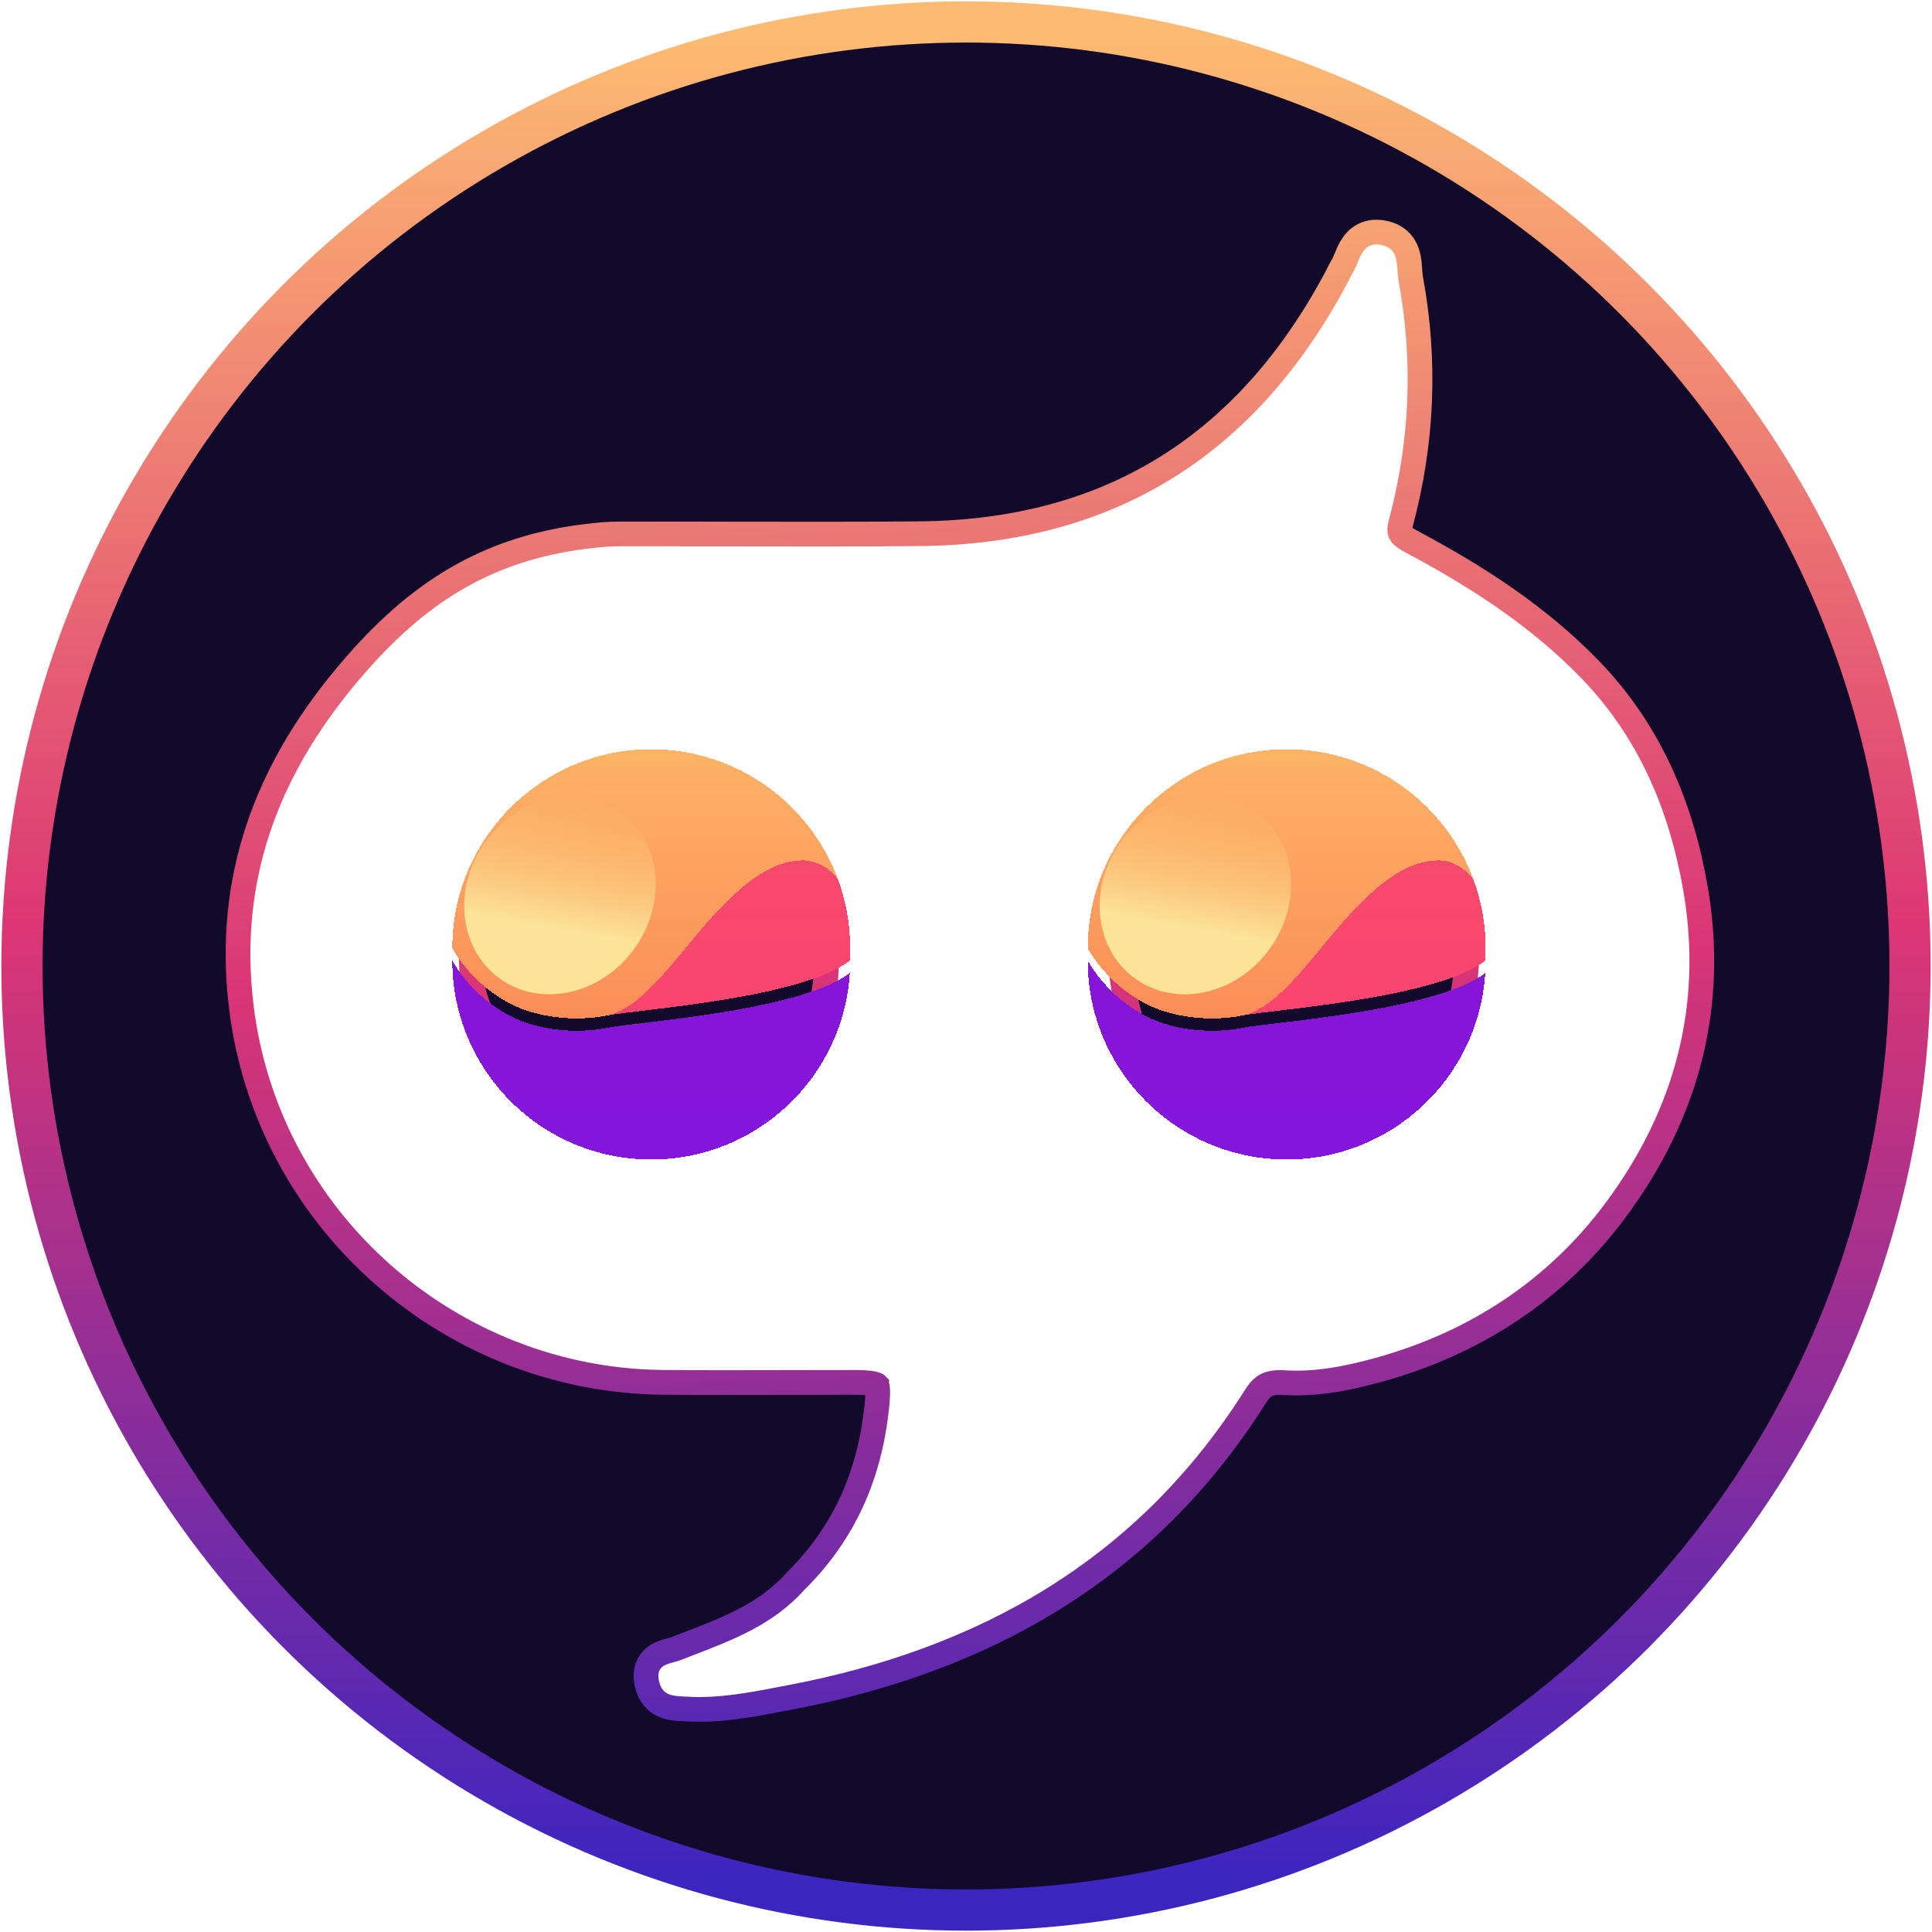 <svg width="469" height="469" viewBox="0 0 469 469" fill="none" xmlns="http://www.w3.org/2000/svg">
<circle cx="234.5" cy="234.5" r="229.171" fill="#110A2B" stroke="url(#paint0_linear_825_393)" stroke-width="10"/>
<path d="M193.187 383.787L193.126 383.847L193.068 383.911C185.987 391.794 176.889 395.288 167.061 399.062C166.074 399.441 165.08 399.823 164.08 400.212C163.727 400.349 163.358 400.449 162.823 400.594C162.679 400.633 162.522 400.676 162.35 400.723C161.668 400.911 160.684 401.194 159.78 401.705C158.803 402.256 157.785 403.145 157.23 404.571C156.699 405.935 156.743 407.405 157.073 408.852C157.378 410.193 157.931 411.379 158.793 412.341C159.66 413.307 160.691 413.883 161.693 414.226C163.152 414.726 164.897 414.796 166.055 414.842C166.288 414.851 166.498 414.86 166.676 414.87C174.546 415.343 182.16 413.885 189.371 412.504C190.11 412.363 190.846 412.222 191.577 412.084C239.01 403.138 278.244 380.987 304.715 339.065C305.663 337.564 306.447 336.791 307.239 336.339C308.006 335.902 309.072 335.6 310.881 335.588C319.115 336.238 326.958 334.646 334.446 332.595C358.023 326.139 377.758 313.207 392.24 293.701C409.304 270.717 416.592 244.425 411.554 215.531C408.072 195.568 400.389 177.329 385.869 162.387C373.421 149.577 358.676 140.06 343.283 131.829C341.456 130.852 340.59 130.306 340.135 129.709C339.917 129.422 339.556 128.854 340.034 127.071C345.279 107.505 346.169 87.678 342.459 67.67C342.346 67.065 342.302 66.398 342.243 65.505L342.231 65.325C342.171 64.435 342.091 63.289 341.826 62.184C341.554 61.046 341.045 59.75 339.987 58.644C338.906 57.513 337.485 56.824 335.819 56.51C334.085 56.182 332.444 56.325 330.986 57.075C329.57 57.803 328.666 58.933 328.061 59.94C327.512 60.852 327.094 61.866 326.776 62.638L326.714 62.788C326.346 63.679 326.09 64.265 325.806 64.705C325.512 65.161 325.285 65.611 325.115 65.962C325.05 66.095 324.996 66.208 324.947 66.309C324.849 66.514 324.774 66.67 324.682 66.845C313.844 87.379 300.068 102.915 283.292 113.381C266.521 123.844 246.584 129.346 223.255 129.558C207.785 129.699 192.332 129.667 176.859 129.636C168.082 129.618 159.298 129.6 150.501 129.614C147.704 129.618 145.391 129.831 142.288 130.206C115.897 133.396 99.045 146.015 83.789 164.372C64.583 187.482 54.894 213.516 58.544 244.121C64.758 296.223 109.345 335.1 160.936 335.567C170.833 335.657 180.749 335.631 190.645 335.605C196.131 335.59 201.61 335.576 207.077 335.581C209.233 335.583 210.682 335.651 211.694 335.829C212.18 335.914 212.473 336.011 212.643 336.087C212.723 336.123 212.768 336.152 212.789 336.166C212.8 336.174 212.806 336.179 212.809 336.182L212.812 336.184L212.813 336.185L212.813 336.185L212.815 336.187C212.815 336.188 212.816 336.19 212.818 336.192C212.82 336.195 212.822 336.199 212.825 336.204C212.828 336.209 212.832 336.217 212.837 336.226C212.849 336.25 212.865 336.286 212.884 336.34C212.94 336.502 213.007 336.788 213.044 337.268C213.12 338.267 213.04 339.696 212.81 341.832C211.077 357.949 205.078 371.99 193.187 383.787ZM123.165 258.807C121.816 257.259 120.005 253.938 118.333 250.115C116.731 246.451 115.445 242.765 114.932 240.518C114.357 234.384 114.186 230.242 114.582 226.343C114.979 222.434 115.96 218.629 117.865 213.204C124.694 193.759 144.964 185.661 165.591 189.044C181.461 191.646 192.363 201.468 197.476 216.298C203.202 232.905 201.49 248.869 189.018 262.123C180.537 271.136 169.81 274.05 156.792 274.035C142.795 274.019 132.076 269.027 123.165 258.807ZM347.579 206.197C358.54 221.2 358.882 241.476 348.305 257.687C339.531 267.319 330.758 273.451 318.738 273.864C305.628 274.315 294.192 273.34 284.652 264.655C275.554 256.372 273.208 245.345 271.843 232.991C270.761 211.761 281.617 197.171 295.29 191.683C314.78 183.86 335.804 190.08 347.579 206.197Z" fill="#110A2B"/>
<path d="M193.187 383.787L193.126 383.847L193.068 383.911C185.987 391.794 176.889 395.288 167.061 399.062C166.074 399.441 165.08 399.823 164.08 400.212C163.727 400.349 163.358 400.449 162.823 400.594C162.679 400.633 162.522 400.676 162.35 400.723C161.668 400.911 160.684 401.194 159.78 401.705C158.803 402.256 157.785 403.145 157.23 404.571C156.699 405.935 156.743 407.405 157.073 408.852C157.378 410.193 157.931 411.379 158.793 412.341C159.66 413.307 160.691 413.883 161.693 414.226C163.152 414.726 164.897 414.796 166.055 414.842C166.288 414.851 166.498 414.86 166.676 414.87C174.546 415.343 182.16 413.885 189.371 412.504C190.11 412.363 190.846 412.222 191.577 412.084C239.01 403.138 278.244 380.987 304.715 339.065C305.663 337.564 306.447 336.791 307.239 336.339C308.006 335.902 309.072 335.6 310.881 335.588C319.115 336.238 326.958 334.646 334.446 332.595C358.023 326.139 377.758 313.207 392.24 293.701C409.304 270.717 416.592 244.425 411.554 215.531C408.072 195.568 400.389 177.329 385.869 162.387C373.421 149.577 358.676 140.06 343.283 131.829C341.456 130.852 340.59 130.306 340.135 129.709C339.917 129.422 339.556 128.854 340.034 127.071C345.279 107.505 346.169 87.678 342.459 67.67C342.346 67.065 342.302 66.398 342.243 65.505L342.231 65.325C342.171 64.435 342.091 63.289 341.826 62.184C341.554 61.046 341.045 59.75 339.987 58.644C338.906 57.513 337.485 56.824 335.819 56.51C334.085 56.182 332.444 56.325 330.986 57.075C329.57 57.803 328.666 58.933 328.061 59.94C327.512 60.852 327.094 61.866 326.776 62.638L326.714 62.788C326.346 63.679 326.09 64.265 325.806 64.705C325.512 65.161 325.285 65.611 325.115 65.962C325.05 66.095 324.996 66.208 324.947 66.309C324.849 66.514 324.774 66.67 324.682 66.845C313.844 87.379 300.068 102.915 283.292 113.381C266.521 123.844 246.584 129.346 223.255 129.558C207.785 129.699 192.332 129.667 176.859 129.636C168.082 129.618 159.298 129.6 150.501 129.614C147.704 129.618 145.391 129.831 142.288 130.206C115.897 133.396 99.045 146.015 83.789 164.372C64.583 187.482 54.894 213.516 58.544 244.121C64.758 296.223 109.345 335.1 160.936 335.567C170.833 335.657 180.749 335.631 190.645 335.605C196.131 335.59 201.61 335.576 207.077 335.581C209.233 335.583 210.682 335.651 211.694 335.829C212.18 335.914 212.473 336.011 212.643 336.087C212.723 336.123 212.768 336.152 212.789 336.166C212.8 336.174 212.806 336.179 212.809 336.182L212.812 336.184L212.813 336.185L212.813 336.185L212.815 336.187C212.815 336.188 212.816 336.19 212.818 336.192C212.82 336.195 212.822 336.199 212.825 336.204C212.828 336.209 212.832 336.217 212.837 336.226C212.849 336.25 212.865 336.286 212.884 336.34C212.94 336.502 213.007 336.788 213.044 337.268C213.12 338.267 213.04 339.696 212.81 341.832C211.077 357.949 205.078 371.99 193.187 383.787ZM123.165 258.807C121.816 257.259 120.005 253.938 118.333 250.115C116.731 246.451 115.445 242.765 114.932 240.518C114.357 234.384 114.186 230.242 114.582 226.343C114.979 222.434 115.96 218.629 117.865 213.204C124.694 193.759 144.964 185.661 165.591 189.044C181.461 191.646 192.363 201.468 197.476 216.298C203.202 232.905 201.49 248.869 189.018 262.123C180.537 271.136 169.81 274.05 156.792 274.035C142.795 274.019 132.076 269.027 123.165 258.807ZM347.579 206.197C358.54 221.2 358.882 241.476 348.305 257.687C339.531 267.319 330.758 273.451 318.738 273.864C305.628 274.315 294.192 273.34 284.652 264.655C275.554 256.372 273.208 245.345 271.843 232.991C270.761 211.761 281.617 197.171 295.29 191.683C314.78 183.86 335.804 190.08 347.579 206.197Z" fill="white"/>
<path d="M193.187 383.787L193.126 383.847L193.068 383.911C185.987 391.794 176.889 395.288 167.061 399.062C166.074 399.441 165.08 399.823 164.08 400.212C163.727 400.349 163.358 400.449 162.823 400.594C162.679 400.633 162.522 400.676 162.35 400.723C161.668 400.911 160.684 401.194 159.78 401.705C158.803 402.256 157.785 403.145 157.23 404.571C156.699 405.935 156.743 407.405 157.073 408.852C157.378 410.193 157.931 411.379 158.793 412.341C159.66 413.307 160.691 413.883 161.693 414.226C163.152 414.726 164.897 414.796 166.055 414.842C166.288 414.851 166.498 414.86 166.676 414.87C174.546 415.343 182.16 413.885 189.371 412.504C190.11 412.363 190.846 412.222 191.577 412.084C239.01 403.138 278.244 380.987 304.715 339.065C305.663 337.564 306.447 336.791 307.239 336.339C308.006 335.902 309.072 335.6 310.881 335.588C319.115 336.238 326.958 334.646 334.446 332.595C358.023 326.139 377.758 313.207 392.24 293.701C409.304 270.717 416.592 244.425 411.554 215.531C408.072 195.568 400.389 177.329 385.869 162.387C373.421 149.577 358.676 140.06 343.283 131.829C341.456 130.852 340.59 130.306 340.135 129.709C339.917 129.422 339.556 128.854 340.034 127.071C345.279 107.505 346.169 87.678 342.459 67.67C342.346 67.065 342.302 66.398 342.243 65.505L342.231 65.325C342.171 64.435 342.091 63.289 341.826 62.184C341.554 61.046 341.045 59.75 339.987 58.644C338.906 57.513 337.485 56.824 335.819 56.51C334.085 56.182 332.444 56.325 330.986 57.075C329.57 57.803 328.666 58.933 328.061 59.94C327.512 60.852 327.094 61.866 326.776 62.638L326.714 62.788C326.346 63.679 326.09 64.265 325.806 64.705C325.512 65.161 325.285 65.611 325.115 65.962C325.05 66.095 324.996 66.208 324.947 66.309C324.849 66.514 324.774 66.67 324.682 66.845C313.844 87.379 300.068 102.915 283.292 113.381C266.521 123.844 246.584 129.346 223.255 129.558C207.785 129.699 192.332 129.667 176.859 129.636C168.082 129.618 159.298 129.6 150.501 129.614C147.704 129.618 145.391 129.831 142.288 130.206C115.897 133.396 99.045 146.015 83.789 164.372C64.583 187.482 54.894 213.516 58.544 244.121C64.758 296.223 109.345 335.1 160.936 335.567C170.833 335.657 180.749 335.631 190.645 335.605C196.131 335.59 201.61 335.576 207.077 335.581C209.233 335.583 210.682 335.651 211.694 335.829C212.18 335.914 212.473 336.011 212.643 336.087C212.723 336.123 212.768 336.152 212.789 336.166C212.8 336.174 212.806 336.179 212.809 336.182L212.812 336.184L212.813 336.185L212.813 336.185L212.815 336.187C212.815 336.188 212.816 336.19 212.818 336.192C212.82 336.195 212.822 336.199 212.825 336.204C212.828 336.209 212.832 336.217 212.837 336.226C212.849 336.25 212.865 336.286 212.884 336.34C212.94 336.502 213.007 336.788 213.044 337.268C213.12 338.267 213.04 339.696 212.81 341.832C211.077 357.949 205.078 371.99 193.187 383.787ZM123.165 258.807C121.816 257.259 120.005 253.938 118.333 250.115C116.731 246.451 115.445 242.765 114.932 240.518C114.357 234.384 114.186 230.242 114.582 226.343C114.979 222.434 115.96 218.629 117.865 213.204C124.694 193.759 144.964 185.661 165.591 189.044C181.461 191.646 192.363 201.468 197.476 216.298C203.202 232.905 201.49 248.869 189.018 262.123C180.537 271.136 169.81 274.05 156.792 274.035C142.795 274.019 132.076 269.027 123.165 258.807ZM347.579 206.197C358.54 221.2 358.882 241.476 348.305 257.687C339.531 267.319 330.758 273.451 318.738 273.864C305.628 274.315 294.192 273.34 284.652 264.655C275.554 256.372 273.208 245.345 271.843 232.991C270.761 211.761 281.617 197.171 295.29 191.683C314.78 183.86 335.804 190.08 347.579 206.197Z" stroke="url(#paint1_linear_825_393)" stroke-width="6"/>
<g filter="url(#filter0_d_825_393)">
<path d="M312.347 181.881C285.675 181.881 264.053 203.503 264.053 230.175C267.488 236.268 273.285 241.538 279.677 244.379C286.069 247.22 294.592 247.93 301.694 246.51C310.926 244.379 318.739 231.595 327.971 221.652C337.204 211.71 343.596 208.869 349.278 208.869C353.674 208.869 357.063 212.322 357.773 213.743C351.05 195.16 333.249 181.881 312.347 181.881Z" fill="url(#paint2_linear_825_393)" shape-rendering="crispEdges"/>
</g>
<g filter="url(#filter1_d_825_393)">
<path d="M360.547 233.213C360.609 232.208 360.641 231.195 360.641 230.175C360.641 224.406 359.629 218.872 357.773 213.743C357.063 212.323 353.674 208.869 349.277 208.869C343.596 208.869 337.204 211.71 327.971 221.653C318.738 231.596 310.926 244.379 301.693 246.51C308.795 245.09 348.473 242.445 360.547 233.213Z" fill="url(#paint3_linear_825_393)" shape-rendering="crispEdges"/>
</g>
<g filter="url(#filter2_d_825_393)">
<path d="M312.347 278.469C337.999 278.469 358.98 258.469 360.547 233.212C348.473 242.445 308.796 245.089 301.694 246.51C294.592 247.93 286.069 247.22 279.677 244.379C273.285 241.538 267.488 236.268 264.053 230.175C264.053 256.847 285.675 278.469 312.347 278.469Z" fill="url(#paint4_linear_825_393)" shape-rendering="crispEdges"/>
</g>
<path d="M308.194 230.368C300.08 241.537 285.44 244.734 275.496 237.509C265.551 230.284 264.068 215.373 272.183 204.204C280.298 193.035 294.938 189.838 304.882 197.062C314.826 204.287 316.309 219.199 308.194 230.368Z" fill="url(#paint5_linear_825_393)"/>
<g filter="url(#filter3_d_825_393)">
<path d="M158.094 181.881C131.422 181.881 109.8 203.503 109.8 230.175C113.235 236.268 119.032 241.538 125.424 244.379C131.816 247.22 140.339 247.93 147.441 246.51C156.673 244.379 164.486 231.595 173.718 221.652C182.951 211.71 189.343 208.869 195.025 208.869C199.421 208.869 202.81 212.322 203.52 213.743C196.797 195.16 178.996 181.881 158.094 181.881Z" fill="url(#paint6_linear_825_393)" shape-rendering="crispEdges"/>
</g>
<g filter="url(#filter4_d_825_393)">
<path d="M206.294 233.213C206.356 232.208 206.388 231.195 206.388 230.175C206.388 224.406 205.376 218.872 203.52 213.743C202.81 212.323 199.421 208.869 195.024 208.869C189.343 208.869 182.951 211.71 173.718 221.653C164.485 231.596 156.673 244.379 147.44 246.51C154.542 245.09 194.22 242.445 206.294 233.213Z" fill="url(#paint7_linear_825_393)" shape-rendering="crispEdges"/>
</g>
<g filter="url(#filter5_d_825_393)">
<path d="M158.094 278.469C183.746 278.469 204.727 258.469 206.294 233.212C194.22 242.445 154.543 245.089 147.441 246.51C140.339 247.93 131.816 247.22 125.424 244.379C119.032 241.538 113.235 236.268 109.8 230.175C109.8 256.847 131.422 278.469 158.094 278.469Z" fill="url(#paint8_linear_825_393)" shape-rendering="crispEdges"/>
</g>
<path d="M153.942 230.368C145.827 241.537 131.187 244.734 121.243 237.509C111.299 230.284 109.815 215.373 117.93 204.204C126.045 193.035 140.685 189.838 150.629 197.062C160.573 204.287 162.056 219.199 153.942 230.368Z" fill="url(#paint9_linear_825_393)"/>
<defs>
<filter id="filter0_d_825_393" x="244.053" y="161.881" width="133.721" height="105.339" filterUnits="userSpaceOnUse" color-interpolation-filters="sRGB">
<feFlood flood-opacity="0" result="BackgroundImageFix"/>
<feColorMatrix in="SourceAlpha" type="matrix" values="0 0 0 0 0 0 0 0 0 0 0 0 0 0 0 0 0 0 127 0" result="hardAlpha"/>
<feOffset/>
<feGaussianBlur stdDeviation="10"/>
<feComposite in2="hardAlpha" operator="out"/>
<feColorMatrix type="matrix" values="0 0 0 0 0.992 0 0 0 0 0.682 0 0 0 0 0.396 0 0 0 1 0"/>
<feBlend mode="normal" in2="BackgroundImageFix" result="effect1_dropShadow_825_393"/>
<feBlend mode="normal" in="SourceGraphic" in2="effect1_dropShadow_825_393" result="shape"/>
</filter>
<filter id="filter1_d_825_393" x="281.693" y="188.869" width="98.947" height="77.641" filterUnits="userSpaceOnUse" color-interpolation-filters="sRGB">
<feFlood flood-opacity="0" result="BackgroundImageFix"/>
<feColorMatrix in="SourceAlpha" type="matrix" values="0 0 0 0 0 0 0 0 0 0 0 0 0 0 0 0 0 0 127 0" result="hardAlpha"/>
<feOffset/>
<feGaussianBlur stdDeviation="10"/>
<feComposite in2="hardAlpha" operator="out"/>
<feColorMatrix type="matrix" values="0 0 0 0 0.976 0 0 0 0 0.278 0 0 0 0 0.431 0 0 0 1 0"/>
<feBlend mode="normal" in2="BackgroundImageFix" result="effect1_dropShadow_825_393"/>
<feBlend mode="normal" in="SourceGraphic" in2="effect1_dropShadow_825_393" result="shape"/>
</filter>
<filter id="filter2_d_825_393" x="244.053" y="164.881" width="136.588" height="136.588" filterUnits="userSpaceOnUse" color-interpolation-filters="sRGB">
<feFlood flood-opacity="0" result="BackgroundImageFix"/>
<feColorMatrix in="SourceAlpha" type="matrix" values="0 0 0 0 0 0 0 0 0 0 0 0 0 0 0 0 0 0 127 0" result="hardAlpha"/>
<feOffset dy="3"/>
<feGaussianBlur stdDeviation="10"/>
<feComposite in2="hardAlpha" operator="out"/>
<feColorMatrix type="matrix" values="0 0 0 0 0.522 0 0 0 0 0.086 0 0 0 0 0.855 0 0 0 1 0"/>
<feBlend mode="normal" in2="BackgroundImageFix" result="effect1_dropShadow_825_393"/>
<feBlend mode="normal" in="SourceGraphic" in2="effect1_dropShadow_825_393" result="shape"/>
</filter>
<filter id="filter3_d_825_393" x="89.8" y="161.881" width="133.721" height="105.339" filterUnits="userSpaceOnUse" color-interpolation-filters="sRGB">
<feFlood flood-opacity="0" result="BackgroundImageFix"/>
<feColorMatrix in="SourceAlpha" type="matrix" values="0 0 0 0 0 0 0 0 0 0 0 0 0 0 0 0 0 0 127 0" result="hardAlpha"/>
<feOffset/>
<feGaussianBlur stdDeviation="10"/>
<feComposite in2="hardAlpha" operator="out"/>
<feColorMatrix type="matrix" values="0 0 0 0 0.992 0 0 0 0 0.682 0 0 0 0 0.396 0 0 0 1 0"/>
<feBlend mode="normal" in2="BackgroundImageFix" result="effect1_dropShadow_825_393"/>
<feBlend mode="normal" in="SourceGraphic" in2="effect1_dropShadow_825_393" result="shape"/>
</filter>
<filter id="filter4_d_825_393" x="127.44" y="188.869" width="98.947" height="77.641" filterUnits="userSpaceOnUse" color-interpolation-filters="sRGB">
<feFlood flood-opacity="0" result="BackgroundImageFix"/>
<feColorMatrix in="SourceAlpha" type="matrix" values="0 0 0 0 0 0 0 0 0 0 0 0 0 0 0 0 0 0 127 0" result="hardAlpha"/>
<feOffset/>
<feGaussianBlur stdDeviation="10"/>
<feComposite in2="hardAlpha" operator="out"/>
<feColorMatrix type="matrix" values="0 0 0 0 0.976 0 0 0 0 0.278 0 0 0 0 0.431 0 0 0 1 0"/>
<feBlend mode="normal" in2="BackgroundImageFix" result="effect1_dropShadow_825_393"/>
<feBlend mode="normal" in="SourceGraphic" in2="effect1_dropShadow_825_393" result="shape"/>
</filter>
<filter id="filter5_d_825_393" x="89.8" y="164.881" width="136.588" height="136.588" filterUnits="userSpaceOnUse" color-interpolation-filters="sRGB">
<feFlood flood-opacity="0" result="BackgroundImageFix"/>
<feColorMatrix in="SourceAlpha" type="matrix" values="0 0 0 0 0 0 0 0 0 0 0 0 0 0 0 0 0 0 127 0" result="hardAlpha"/>
<feOffset dy="3"/>
<feGaussianBlur stdDeviation="10"/>
<feComposite in2="hardAlpha" operator="out"/>
<feColorMatrix type="matrix" values="0 0 0 0 0.522 0 0 0 0 0.086 0 0 0 0 0.855 0 0 0 1 0"/>
<feBlend mode="normal" in2="BackgroundImageFix" result="effect1_dropShadow_825_393"/>
<feBlend mode="normal" in="SourceGraphic" in2="effect1_dropShadow_825_393" result="shape"/>
</filter>
<linearGradient id="paint0_linear_825_393" x1="234.5" y1="10.329" x2="234.5" y2="458.671" gradientUnits="userSpaceOnUse">
<stop stop-color="#FDBA72"/>
<stop offset="0.48" stop-color="#DC3674"/>
<stop offset="1" stop-color="#3B25C1"/>
</linearGradient>
<linearGradient id="paint1_linear_825_393" x1="228.733" y1="16.095" x2="245.312" y2="462.996" gradientUnits="userSpaceOnUse">
<stop stop-color="#FDBD72"/>
<stop offset="0.49" stop-color="#DA3576"/>
<stop offset="1" stop-color="#3825C3"/>
</linearGradient>
<linearGradient id="paint2_linear_825_393" x1="310.913" y1="181.881" x2="310.913" y2="247.22" gradientUnits="userSpaceOnUse">
<stop stop-color="#FDB366"/>
<stop offset="1" stop-color="#FC8D59"/>
</linearGradient>
<linearGradient id="paint3_linear_825_393" x1="331.167" y1="208.869" x2="331.167" y2="246.51" gradientUnits="userSpaceOnUse">
<stop stop-color="#F7496C"/>
<stop offset="1" stop-color="#FB4470"/>
</linearGradient>
<linearGradient id="paint4_linear_825_393" x1="312.347" y1="181.881" x2="312.347" y2="278.469" gradientUnits="userSpaceOnUse">
<stop stop-color="#8815D2"/>
<stop offset="1" stop-color="#8415DB"/>
</linearGradient>
<linearGradient id="paint5_linear_825_393" x1="298.142" y1="191.823" x2="289.62" y2="240.828" gradientUnits="userSpaceOnUse">
<stop stop-color="#FDBC6B" stop-opacity="0"/>
<stop offset="0.695" stop-color="#FBE398"/>
</linearGradient>
<linearGradient id="paint6_linear_825_393" x1="156.66" y1="181.881" x2="156.66" y2="247.22" gradientUnits="userSpaceOnUse">
<stop stop-color="#FDB366"/>
<stop offset="1" stop-color="#FC8D59"/>
</linearGradient>
<linearGradient id="paint7_linear_825_393" x1="176.914" y1="208.869" x2="176.914" y2="246.51" gradientUnits="userSpaceOnUse">
<stop stop-color="#F7496C"/>
<stop offset="1" stop-color="#FB4470"/>
</linearGradient>
<linearGradient id="paint8_linear_825_393" x1="158.094" y1="181.881" x2="158.094" y2="278.469" gradientUnits="userSpaceOnUse">
<stop stop-color="#8815D2"/>
<stop offset="1" stop-color="#8415DB"/>
</linearGradient>
<linearGradient id="paint9_linear_825_393" x1="143.889" y1="191.823" x2="135.367" y2="240.828" gradientUnits="userSpaceOnUse">
<stop stop-color="#FDBC6B" stop-opacity="0"/>
<stop offset="0.695" stop-color="#FBE398"/>
</linearGradient>
</defs>
</svg>
